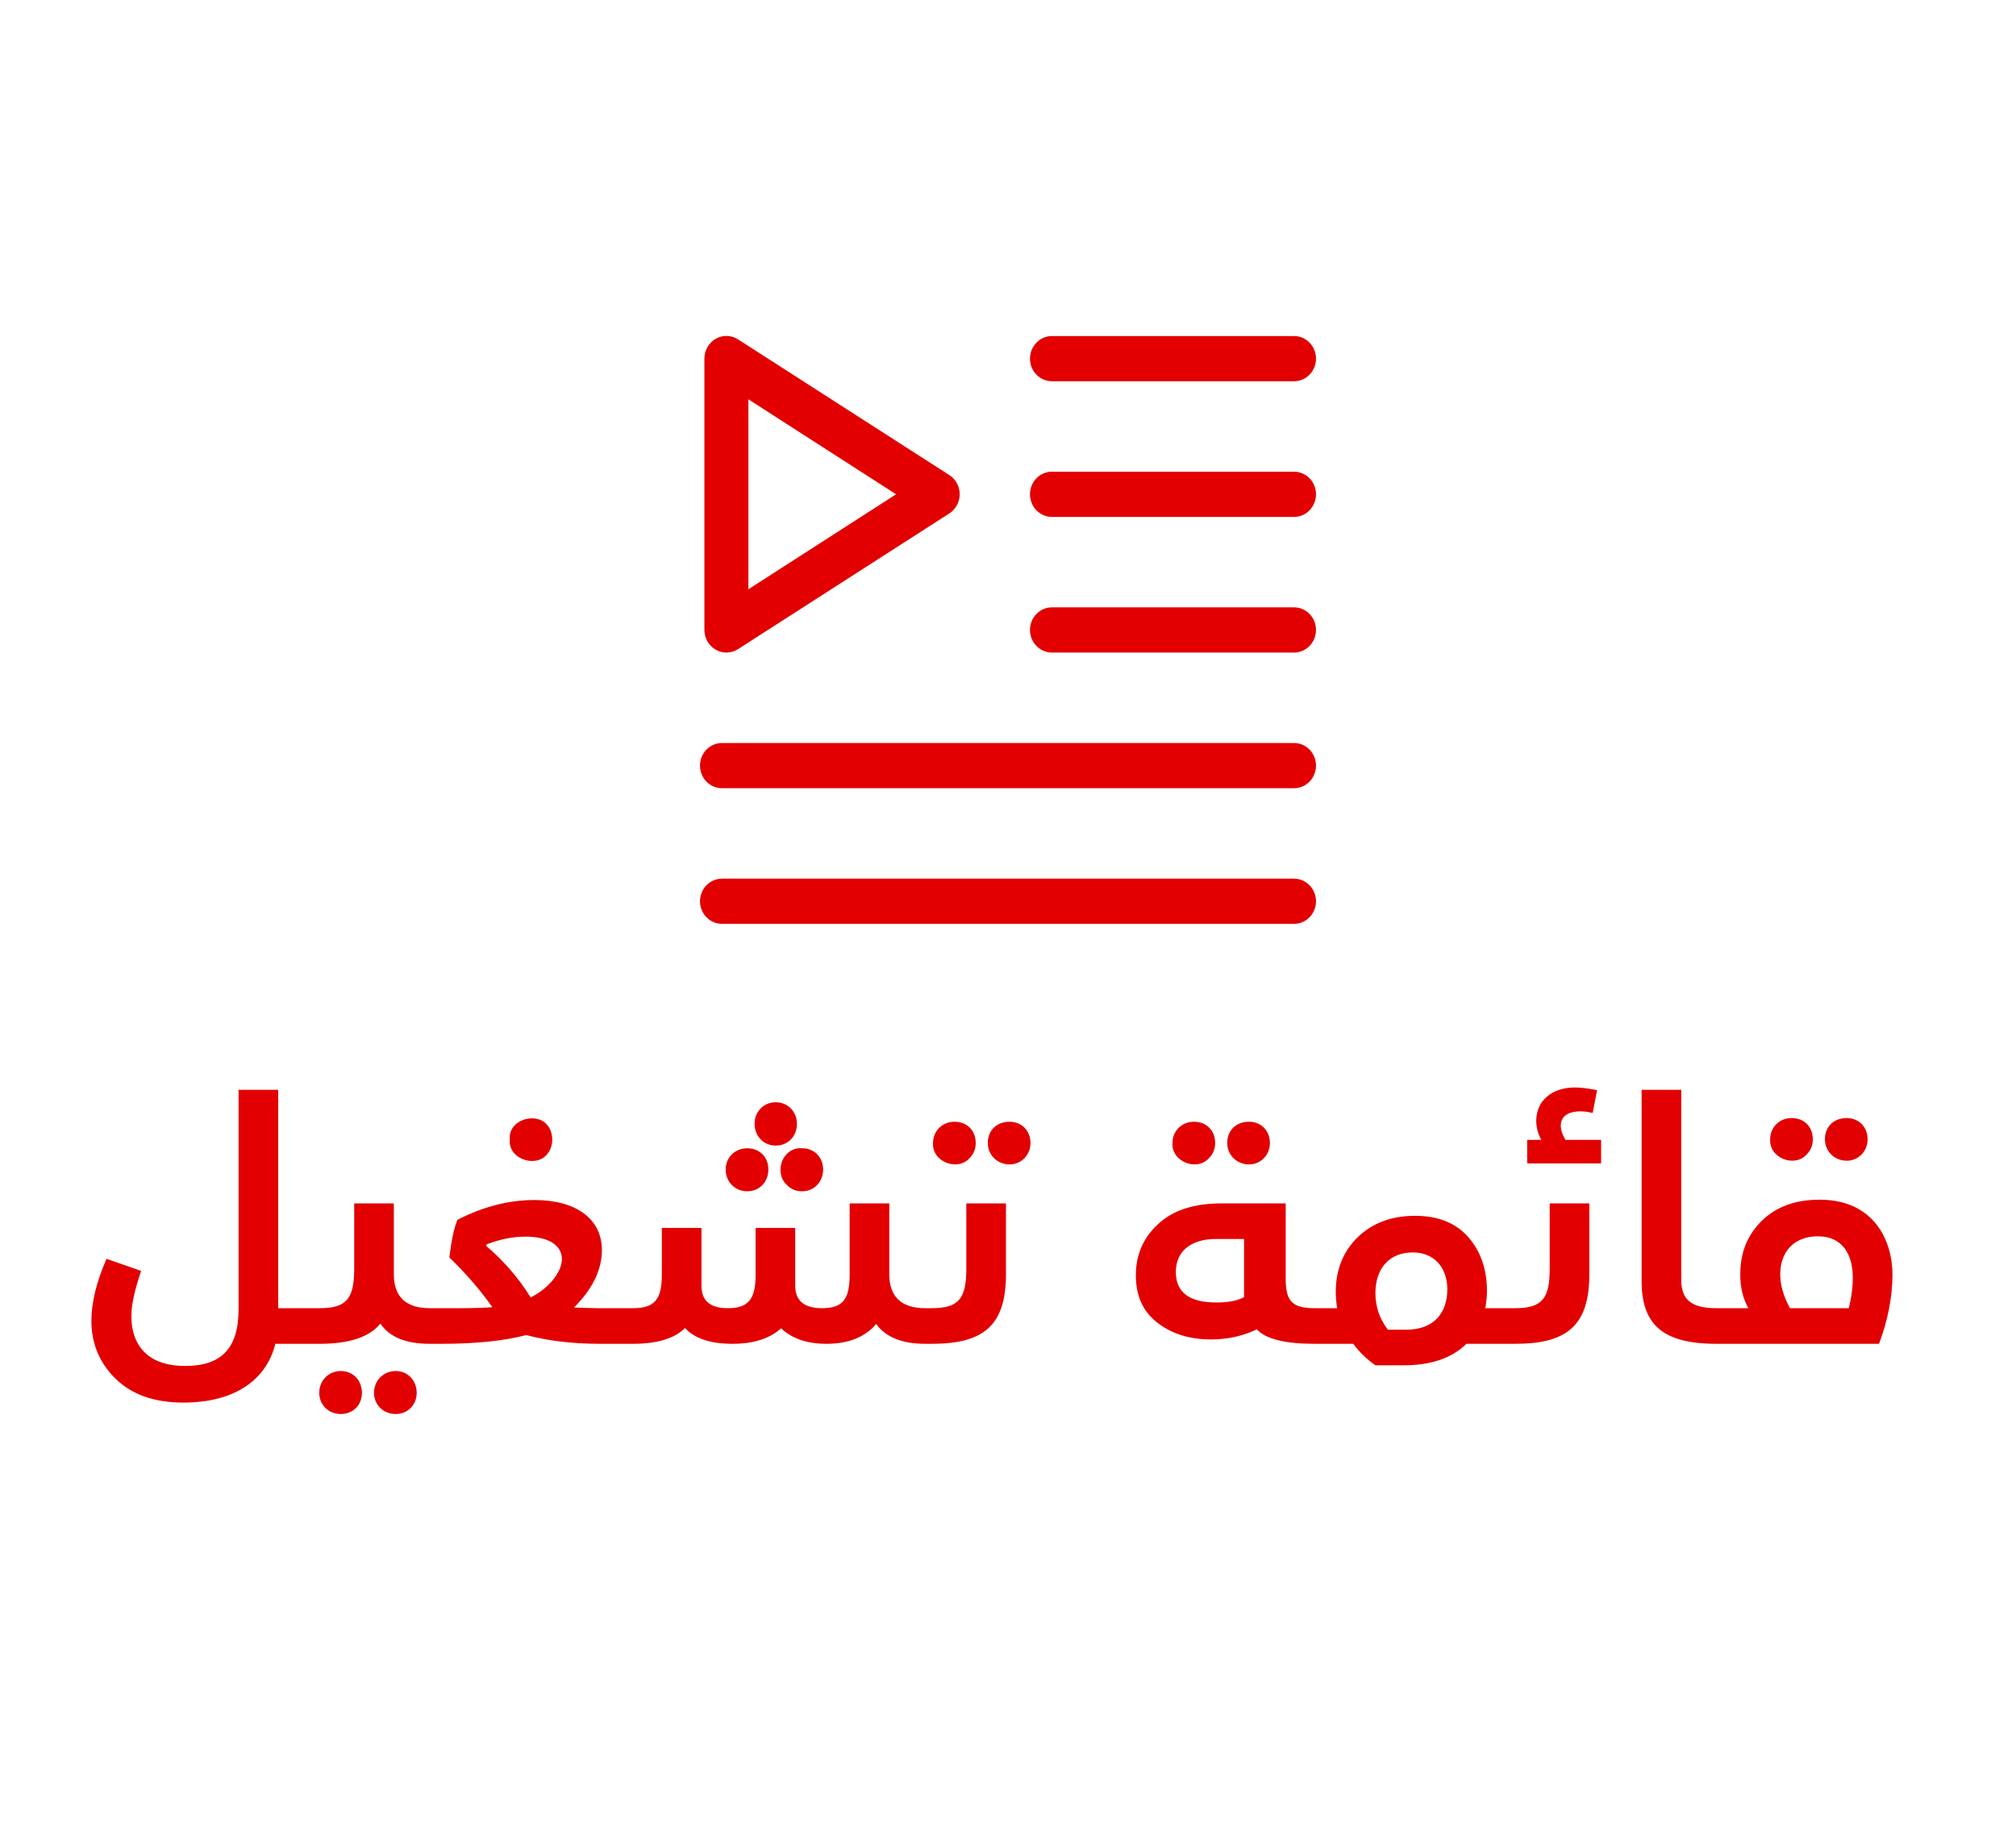 <svg width="72" height="66" viewBox="0 0 72 66" fill="none" xmlns="http://www.w3.org/2000/svg">
<path d="M9.936 46.728V38.928H8.52V46.764C8.52 48.192 7.884 48.792 6.6 48.792C5.388 48.792 4.692 48.156 4.692 47.004C4.692 46.608 4.812 46.068 5.04 45.396L3.804 44.964C3.444 45.792 3.264 46.524 3.264 47.184C3.264 47.988 3.552 48.684 4.128 49.248C4.704 49.812 5.508 50.1 6.552 50.1C8.28 50.1 9.504 49.368 9.84 47.976V48H11.184C11.34 48 11.424 47.796 11.424 47.4C11.424 46.956 11.34 46.728 11.184 46.728H9.936ZM15.35 46.728C14.498 46.728 14.066 46.32 14.066 45.516V42.984H12.65V45.324C12.65 46.392 12.374 46.728 11.414 46.728H11.174V48H11.426C12.47 48 13.19 47.76 13.586 47.28C13.91 47.76 14.498 48 15.35 48C15.506 48 15.59 47.796 15.59 47.4C15.59 46.956 15.506 46.728 15.35 46.728ZM12.17 48.972C11.738 48.972 11.402 49.308 11.402 49.752C11.402 50.184 11.738 50.508 12.17 50.508C12.614 50.508 12.926 50.184 12.926 49.752C12.926 49.308 12.614 48.972 12.17 48.972ZM14.138 48.972C13.694 48.972 13.358 49.308 13.358 49.752C13.358 50.184 13.694 50.508 14.138 50.508C14.558 50.508 14.882 50.184 14.882 49.752C14.882 49.308 14.558 48.972 14.138 48.972ZM19.516 41.256C19.792 40.968 19.792 40.44 19.516 40.152C19.096 39.708 18.136 40.02 18.208 40.704C18.136 41.376 19.096 41.724 19.516 41.256ZM21.304 46.728C21.196 46.728 20.932 46.716 20.5 46.704C21.16 46.044 21.496 45.36 21.496 44.652C21.496 43.536 20.572 42.864 19.084 42.864C18.16 42.864 17.248 43.104 16.336 43.572C16.216 43.86 16.12 44.304 16.048 44.916C16.636 45.48 17.152 46.08 17.584 46.692C17.284 46.716 16.9 46.728 16.408 46.728H15.34V48H15.772C17.008 48 18.016 47.892 18.796 47.688C19.564 47.892 20.44 48 21.424 48H22.36C22.516 48 22.6 47.796 22.6 47.4C22.6 46.956 22.516 46.728 22.36 46.728H21.304ZM17.38 44.448C17.848 44.268 18.304 44.172 18.772 44.172C19.636 44.172 20.068 44.508 20.068 44.976C20.068 45.42 19.624 46.008 18.952 46.344C18.52 45.648 17.992 45.036 17.368 44.508L17.38 44.448ZM27.705 40.92C28.149 40.92 28.461 40.584 28.461 40.14C28.461 39.708 28.137 39.372 27.705 39.372C27.273 39.372 26.949 39.708 26.949 40.14C26.949 40.584 27.273 40.92 27.705 40.92ZM26.685 42.552C27.129 42.552 27.441 42.216 27.441 41.772C27.441 41.328 27.129 41.016 26.685 41.016C26.253 41.016 25.917 41.34 25.917 41.772C25.917 42.216 26.253 42.552 26.685 42.552ZM28.101 42.324C28.245 42.48 28.425 42.552 28.653 42.552C29.073 42.552 29.397 42.216 29.397 41.772C29.397 41.34 29.085 41.016 28.653 41.016C27.945 40.956 27.621 41.88 28.101 42.324ZM33.045 46.728C32.193 46.728 31.761 46.32 31.761 45.516V42.984H30.345V45.504C30.345 46.38 30.129 46.728 29.361 46.728C28.725 46.728 28.401 46.464 28.401 45.924V43.86H26.985V45.54C26.985 46.416 26.721 46.728 25.989 46.728C25.365 46.728 25.053 46.464 25.053 45.924V43.86H23.637V45.54C23.637 46.416 23.373 46.728 22.617 46.728H22.353V48H22.617C23.469 48 24.093 47.808 24.465 47.436C24.801 47.808 25.365 48 26.169 48C26.901 48 27.477 47.82 27.897 47.448C28.293 47.82 28.833 48 29.517 48C30.297 48 30.897 47.76 31.293 47.292C31.629 47.76 32.217 48 33.045 48C33.201 48 33.285 47.796 33.285 47.4C33.285 46.956 33.201 46.728 33.045 46.728ZM34.631 41.364C34.775 41.22 34.847 41.04 34.847 40.824C34.847 40.38 34.535 40.068 34.091 40.068C33.659 40.068 33.323 40.392 33.323 40.824C33.275 41.496 34.199 41.856 34.631 41.364ZM36.059 41.592C36.479 41.592 36.803 41.256 36.803 40.824C36.803 40.38 36.479 40.068 36.059 40.068C35.591 40.068 35.279 40.38 35.279 40.824C35.279 41.256 35.615 41.592 36.059 41.592ZM33.287 48C35.147 48 35.927 47.328 35.927 45.516V42.984H34.511V45.324C34.511 46.392 34.235 46.728 33.275 46.728H33.035V48H33.287ZM43.182 41.364C43.326 41.22 43.398 41.04 43.398 40.824C43.398 40.38 43.086 40.068 42.642 40.068C42.21 40.068 41.874 40.392 41.874 40.824C41.826 41.496 42.75 41.856 43.182 41.364ZM44.61 41.592C45.03 41.592 45.354 41.256 45.354 40.824C45.354 40.38 45.03 40.068 44.61 40.068C44.142 40.068 43.83 40.38 43.83 40.824C43.83 41.256 44.166 41.592 44.61 41.592ZM46.962 46.728C46.158 46.728 45.918 46.488 45.918 45.684V42.984H43.638C42.654 42.984 41.898 43.224 41.37 43.716C40.83 44.208 40.566 44.82 40.566 45.552C40.566 46.284 40.818 46.848 41.334 47.244C41.838 47.64 42.474 47.844 43.254 47.844C43.842 47.844 44.382 47.724 44.886 47.484C45.21 47.832 45.894 48 46.962 48C47.118 48 47.202 47.796 47.202 47.4C47.202 46.956 47.118 46.728 46.962 46.728ZM44.43 46.332C44.19 46.464 43.866 46.524 43.446 46.524C42.474 46.524 41.994 46.164 41.994 45.432C41.994 44.676 42.558 44.256 43.422 44.256H44.43V46.332ZM53.046 46.728C53.082 46.512 53.106 46.308 53.106 46.116C53.106 45.336 52.878 44.688 52.434 44.184C51.99 43.68 51.354 43.428 50.538 43.428C49.71 43.428 49.026 43.68 48.498 44.184C47.97 44.7 47.706 45.348 47.706 46.152C47.706 46.296 47.718 46.488 47.754 46.728H46.95V48H48.33C48.534 48.276 48.798 48.54 49.122 48.768H50.13C51.102 48.768 51.846 48.516 52.374 48H53.874C54.03 48 54.114 47.796 54.114 47.4C54.114 46.956 54.03 46.728 53.874 46.728H53.046ZM49.566 47.496C49.266 47.1 49.122 46.668 49.122 46.188C49.122 45.288 49.638 44.736 50.454 44.736C51.234 44.736 51.69 45.288 51.69 46.056C51.69 46.884 51.222 47.496 50.226 47.496H49.566ZM55.91 40.716C55.802 40.536 55.742 40.368 55.742 40.212C55.742 39.66 56.426 39.636 56.882 39.756L57.038 38.94C56.738 38.88 56.474 38.844 56.246 38.844C55.418 38.844 54.866 39.324 54.866 40.032C54.866 40.272 54.926 40.5 55.046 40.716H54.542V41.556H57.182V40.716H55.91ZM55.346 45.324C55.346 46.392 55.07 46.728 54.11 46.728H53.87V48H54.122C55.982 48 56.762 47.328 56.762 45.516V42.984H55.346V45.324ZM61.293 48C61.449 48 61.533 47.796 61.533 47.4C61.533 46.956 61.449 46.728 61.293 46.728C60.417 46.728 60.045 46.428 60.045 45.72V38.928H58.629V45.756C58.629 47.304 59.373 48 61.293 48ZM64.528 41.232C64.672 41.088 64.744 40.908 64.744 40.692C64.744 40.248 64.432 39.936 63.988 39.936C63.556 39.936 63.22 40.26 63.22 40.692C63.172 41.364 64.096 41.724 64.528 41.232ZM65.956 41.46C66.376 41.46 66.7 41.124 66.7 40.692C66.7 40.26 66.388 39.936 65.956 39.936C65.488 39.936 65.176 40.248 65.176 40.692C65.176 41.124 65.512 41.46 65.956 41.46ZM64.984 42.852C64.12 42.852 63.436 43.104 62.92 43.608C62.404 44.112 62.152 44.748 62.152 45.528C62.152 45.984 62.248 46.38 62.44 46.728H61.288V48H67.108C67.432 47.136 67.588 46.308 67.588 45.516C67.588 44.364 66.964 42.852 64.984 42.852ZM63.928 46.728C63.7 46.308 63.58 45.912 63.58 45.516C63.58 44.712 64.072 44.16 64.924 44.16C65.776 44.16 66.172 44.772 66.172 45.648C66.172 45.984 66.124 46.344 66.028 46.728H63.928Z" fill="#E20000"/>
<path d="M25.563 23.208C25.812 23.35 26.117 23.342 26.359 23.186L33.902 18.341C34.271 18.106 34.385 17.608 34.156 17.229C34.092 17.123 34.005 17.034 33.902 16.968L26.359 12.123C25.991 11.886 25.507 12.002 25.277 12.38C25.198 12.509 25.157 12.659 25.157 12.811V22.502C25.157 22.796 25.313 23.066 25.563 23.208V23.208ZM26.729 14.264L32.003 17.656L26.729 21.048V14.264Z" fill="#E20000"/>
<path d="M46.214 26.54H25.786C25.352 26.54 25 26.901 25 27.347C25 27.793 25.352 28.155 25.786 28.155H46.214C46.648 28.155 47 27.793 47 27.347C47 26.901 46.648 26.54 46.214 26.54V26.54Z" fill="#E20000"/>
<path d="M46.214 31.385H25.786C25.352 31.385 25 31.746 25 32.192C25 32.639 25.352 33 25.786 33H46.214C46.648 33 47 32.638 47 32.192C47 31.746 46.648 31.385 46.214 31.385V31.385Z" fill="#E20000"/>
<path d="M37.571 13.618H46.214C46.648 13.618 47 13.257 47 12.811C47 12.365 46.648 12.003 46.214 12.003H37.571C37.137 12.003 36.785 12.365 36.785 12.811C36.785 13.257 37.137 13.618 37.571 13.618V13.618Z" fill="#E20000"/>
<path d="M46.214 16.849H37.571C37.137 16.849 36.785 17.21 36.785 17.656C36.785 18.102 37.137 18.464 37.571 18.464H46.214C46.648 18.464 47 18.102 47 17.656C47 17.21 46.648 16.849 46.214 16.849V16.849Z" fill="#E20000"/>
<path d="M46.214 21.694H37.571C37.137 21.694 36.785 22.056 36.785 22.502C36.785 22.948 37.137 23.309 37.571 23.309H46.214C46.648 23.309 47 22.948 47 22.502C47 22.056 46.648 21.694 46.214 21.694V21.694Z" fill="#E20000"/>
</svg>
